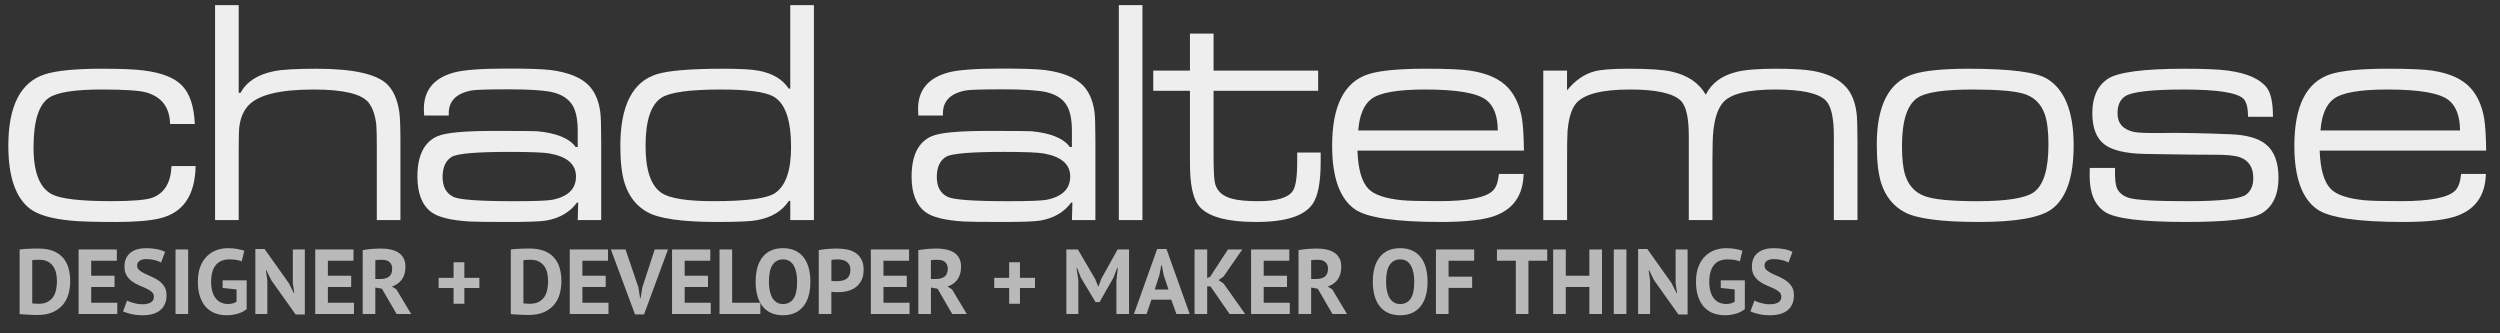 <?xml version="1.0" encoding="utf-8"?>
<!-- Generator: Adobe Illustrator 16.0.0, SVG Export Plug-In . SVG Version: 6.00 Build 0)  -->
<!DOCTYPE svg PUBLIC "-//W3C//DTD SVG 1.1//EN" "http://www.w3.org/Graphics/SVG/1.1/DTD/svg11.dtd">
<svg version="1.1" id="Layer_2" xmlns="http://www.w3.org/2000/svg" xmlns:xlink="http://www.w3.org/1999/xlink" x="0px" y="0px"
	 width="300px" height="40px" viewBox="15 3 300 40" enable-background="new 15 3 300 40" xml:space="preserve">
<rect x="15" y="3" width="300" height="40" fill="#333333" stroke="none"/>
<g>
	<path fill="#EEEEEE" d="M35.58,22.926h2.892c-0.062,3.515-1.493,5.607-4.29,6.276c-1.185,0.288-2.937,0.435-5.254,0.435
		c-2.482,0-4.246-0.051-5.292-0.151c-2.369-0.213-4.039-0.686-5.009-1.417C16.876,26.745,16,24.219,16,20.489
		c0-4.75,1.449-7.604,4.347-8.562c1.399-0.453,3.692-0.68,6.88-0.68c2.292,0,3.969,0.069,5.027,0.208
		c2.154,0.277,3.678,0.875,4.573,1.795c0.945,0.958,1.462,2.501,1.55,4.63H35.41c-0.051-1.991-0.996-3.25-2.835-3.78
		c-0.819-0.24-2.602-0.359-5.349-0.359c-3.226,0-5.336,0.327-6.331,0.982c-1.248,0.819-1.871,2.81-1.871,5.972
		c0,2.999,0.743,4.876,2.23,5.631c1.058,0.542,3.434,0.812,7.125,0.812c2.507,0,4.145-0.139,4.914-0.415
		C34.742,26.172,35.504,24.905,35.58,22.926z"/>
	<path fill="#EEEEEE" d="M40.808,3.613h2.835V14.14h0.227c0.718-1.348,2.072-2.217,4.063-2.607c0.958-0.189,2.639-0.284,5.046-0.284
		c4.46,0,7.314,0.648,8.561,1.946c0.718,0.755,1.178,1.846,1.38,3.27c0.088,0.643,0.133,1.853,0.133,3.629v9.317h-2.835v-8.429
		c0-1.575-0.02-2.558-0.057-2.948c-0.126-1.197-0.441-2.11-0.944-2.741c-0.844-1.033-3.043-1.55-6.596-1.55
		c-4.082,0-6.702,0.655-7.861,1.965c-0.555,0.618-0.901,1.449-1.04,2.496c-0.051,0.428-0.076,1.354-0.076,2.778v8.429h-2.835
		L40.808,3.613L40.808,3.613z"/>
	<path fill="#EEEEEE" d="M68.849,16.86H65.9c-0.024-0.327-0.038-0.586-0.038-0.775c0-2.269,1.209-3.73,3.629-4.385
		c1.134-0.315,3.276-0.472,6.426-0.472c2.495,0,4.196,0.057,5.103,0.17c2.129,0.265,3.667,0.875,4.611,1.833
		c0.744,0.756,1.209,1.814,1.399,3.175c0.076,0.542,0.113,1.726,0.113,3.553v9.45h-2.816l0.057-2.098h-0.151
		c-0.832,1.147-2.06,1.864-3.686,2.155c-0.655,0.113-2.142,0.17-4.46,0.17c-2.621,0-4.208-0.019-4.762-0.057
		c-2.218-0.139-3.736-0.512-4.555-1.116c-1.122-0.831-1.682-2.254-1.682-4.271c0-2.545,0.812-4.164,2.438-4.857
		c0.982-0.416,3.219-0.624,6.708-0.624c3.213,0,4.952,0.013,5.216,0.038c2.319,0.213,3.861,0.844,4.63,1.89h0.246v-1.928
		c0-1.335-0.202-2.35-0.604-3.043c-0.491-0.82-1.335-1.361-2.532-1.626c-1.033-0.214-2.715-0.321-5.047-0.321
		c-2.557,0-4.069,0.044-4.536,0.132c-1.839,0.34-2.759,1.26-2.759,2.759v0.248H68.849z M76.106,21.227
		c-3.918,0-6.211,0.195-6.879,0.586c-0.744,0.441-1.115,1.253-1.115,2.438c0,1.172,0.441,1.966,1.323,2.382
		c0.718,0.34,3.137,0.511,7.257,0.511c2.457,0,3.988-0.058,4.592-0.171c1.89-0.378,2.835-1.311,2.835-2.797
		c0-1.462-1.058-2.381-3.175-2.76C80.251,21.29,78.639,21.227,76.106,21.227z"/>
	<path fill="#EEEEEE" d="M112.669,3.613V29.41h-2.835v-2.306h-0.169c-0.806,1.234-2.094,2.01-3.868,2.324
		c-0.742,0.138-2.321,0.208-4.735,0.208c-4.226,0-7.036-0.403-8.433-1.209c-1.295-0.744-2.188-1.896-2.679-3.458
		c-0.34-1.097-0.51-2.583-0.51-4.46c0-4.852,1.475-7.724,4.423-8.619c1.411-0.428,4.057-0.642,7.937-0.642
		c2.054,0,3.483,0.082,4.29,0.246c1.638,0.315,2.822,1.026,3.553,2.135h0.188V3.613H112.669z M101.537,13.743
		c-3.767,0-6.155,0.327-7.162,0.982c-1.272,0.831-1.908,2.759-1.908,5.782c0,2.911,0.642,4.795,1.927,5.652
		c0.982,0.655,3.055,0.981,6.218,0.981c3.981,0,6.451-0.326,7.408-0.981c1.272-0.869,1.908-2.709,1.908-5.519
		c0-3.263-0.711-5.285-2.135-6.067C106.786,14.019,104.7,13.743,101.537,13.743z"/>
	<path fill="#EEEEEE" d="M128.154,16.86h-2.949c-0.024-0.327-0.038-0.586-0.038-0.775c0-2.269,1.209-3.73,3.629-4.385
		c1.134-0.315,3.276-0.472,6.426-0.472c2.495,0,4.196,0.057,5.103,0.17c2.129,0.265,3.667,0.875,4.611,1.833
		c0.744,0.756,1.209,1.814,1.399,3.175c0.076,0.542,0.113,1.726,0.113,3.553v9.45h-2.817l0.057-2.098h-0.151
		c-0.831,1.147-2.061,1.864-3.687,2.155c-0.655,0.113-2.142,0.17-4.46,0.17c-2.621,0-4.208-0.019-4.763-0.057
		c-2.217-0.139-3.735-0.512-4.555-1.116c-1.122-0.831-1.682-2.254-1.682-4.271c0-2.545,0.812-4.164,2.438-4.857
		c0.982-0.416,3.219-0.624,6.709-0.624c3.212,0,4.951,0.013,5.216,0.038c2.319,0.213,3.862,0.844,4.631,1.89h0.245v-1.928
		c0-1.335-0.202-2.35-0.604-3.043c-0.491-0.82-1.335-1.361-2.533-1.626c-1.033-0.214-2.714-0.321-5.045-0.321
		c-2.558,0-4.07,0.044-4.537,0.132c-1.839,0.34-2.759,1.26-2.759,2.759V16.86z M135.411,21.227c-3.918,0-6.211,0.195-6.879,0.586
		c-0.744,0.441-1.115,1.253-1.115,2.438c0,1.172,0.441,1.966,1.323,2.382c0.718,0.34,3.137,0.511,7.257,0.511
		c2.457,0,3.989-0.058,4.593-0.171c1.89-0.378,2.835-1.311,2.835-2.797c0-1.462-1.058-2.381-3.175-2.76
		C139.557,21.29,137.944,21.227,135.411,21.227z"/>
	<path fill="#EEEEEE" d="M149.259,3.613h2.834V29.41h-2.834V3.613z"/>
	<path fill="#EEEEEE" d="M157.795,7.033h2.835v4.441h12.549v2.419H160.63v7.787c0,1.55,0.043,2.59,0.131,3.119
		c0.177,1.058,0.889,1.744,2.137,2.06c0.706,0.189,1.739,0.283,3.1,0.283c2.204,0,3.583-0.409,4.137-1.229
		c0.354-0.517,0.528-1.676,0.528-3.477v-1.133h2.818v1.133c0,2.407-0.316,4.077-0.945,5.009c-0.982,1.461-3.238,2.192-6.766,2.192
		c-3.654,0-5.979-0.674-6.975-2.021c-0.668-0.907-1.001-2.57-1.001-4.989v-8.732h-4.404v-2.419h4.404V7.033L157.795,7.033z"/>
	<path fill="#EEEEEE" d="M194.868,23.872h2.968c-0.062,2.495-1.178,4.159-3.346,4.989c-1.336,0.518-3.521,0.775-6.558,0.775
		c-5.455,0-8.907-0.511-10.355-1.53c-1.814-1.286-2.721-3.823-2.721-7.617c0-4.775,1.439-7.635,4.325-8.581
		c1.374-0.441,3.674-0.662,6.899-0.662c2.545,0,4.315,0.076,5.31,0.227c2.13,0.315,3.687,1.033,4.669,2.155
		c0.781,0.895,1.304,2.073,1.568,3.534c0.138,0.819,0.221,2.123,0.246,3.912h-19.978c0.075,2.23,0.517,3.761,1.323,4.593
		c0.681,0.705,2.023,1.159,4.026,1.361c0.782,0.075,2.243,0.112,4.386,0.112c3.578,0,5.771-0.44,6.576-1.322
		C194.561,25.429,194.78,24.779,194.868,23.872z M194.736,18.656c-0.012-1.739-0.479-2.961-1.398-3.667
		c-1.096-0.832-3.541-1.248-7.333-1.248c-3.326,0-5.48,0.384-6.464,1.153c-0.895,0.693-1.41,1.946-1.551,3.761L194.736,18.656
		L194.736,18.656z"/>
	<path fill="#EEEEEE" d="M200.19,11.475h2.854v2.362c0.971-1.185,2.06-1.94,3.269-2.269c0.769-0.214,2.131-0.321,4.083-0.321
		c2.444,0,4.17,0.113,5.178,0.34c1.928,0.429,3.302,1.355,4.121,2.779c0.68-1.373,1.89-2.281,3.63-2.722
		c1.008-0.264,2.583-0.397,4.725-0.397c2.016,0,3.515,0.088,4.498,0.264c1.75,0.302,3.068,0.939,3.951,1.909
		c0.692,0.756,1.121,1.795,1.285,3.119c0.075,0.529,0.113,1.676,0.113,3.439v9.43h-2.835V19.317c0-2.206-0.328-3.629-0.983-4.272
		c-0.882-0.869-2.897-1.304-6.047-1.304c-3.287,0-5.38,0.522-6.275,1.568c-0.604,0.706-0.989,1.833-1.153,3.383
		c-0.075,0.668-0.113,1.885-0.113,3.647v7.07h-2.835V19.317c0-2.217-0.327-3.635-0.98-4.252c-0.932-0.882-2.957-1.324-6.078-1.324
		c-3.333,0-5.479,0.542-6.437,1.625c-0.564,0.643-0.917,1.764-1.056,3.364c-0.038,0.479-0.056,1.682-0.056,3.609v7.07h-2.855V11.475
		H200.19z"/>
	<path fill="#EEEEEE" d="M251.23,11.248c4.939,0,8.071,0.397,9.395,1.19c2.142,1.286,3.213,3.957,3.213,8.013
		c0,3.83-0.891,6.388-2.667,7.673c-1.411,1.008-4.31,1.512-8.694,1.512c-4.498,0-7.471-0.391-8.921-1.171
		c-1.36-0.731-2.298-1.896-2.814-3.496c-0.354-1.134-0.529-2.671-0.529-4.612c0-4.65,1.416-7.453,4.251-8.411
		C245.826,11.481,248.081,11.248,251.23,11.248z M251.685,13.743c-3.364,0-5.544,0.321-6.539,0.964
		c-1.272,0.819-1.908,2.759-1.908,5.821c0,1.537,0.132,2.708,0.396,3.516c0.402,1.222,1.166,2.047,2.287,2.476
		c1.084,0.415,3.193,0.623,6.331,0.623c3.527,0,5.795-0.358,6.804-1.077c1.171-0.844,1.758-2.746,1.758-5.707
		c0-1.626-0.151-2.854-0.453-3.686c-0.454-1.259-1.311-2.072-2.57-2.438C256.669,13.906,254.633,13.743,251.685,13.743z"/>
	<path fill="#EEEEEE" d="M265.778,23.155h3.023v0.51c0,0.869,0.068,1.486,0.207,1.853c0.227,0.555,0.675,0.951,1.343,1.19
		c0.807,0.29,3.162,0.436,7.068,0.436c4.044,0,6.418-0.265,7.124-0.794c0.566-0.428,0.852-1.091,0.852-1.984
		c0-1.248-0.518-2.072-1.55-2.476c-0.618-0.227-1.683-0.334-3.195-0.322c-0.971,0.013-3.697-0.02-8.183-0.095
		c-2.356-0.038-4.011-0.425-4.961-1.163c-0.952-0.736-1.428-1.987-1.428-3.751c0-1.864,0.595-3.216,1.787-4.053
		c1.191-0.839,4.291-1.257,9.307-1.257c2.395,0,4.128,0.076,5.198,0.226c2.243,0.303,3.781,0.971,4.611,2.004
		c0.518,0.642,0.774,1.821,0.774,3.534h-2.985c-0.014-1.084-0.194-1.802-0.548-2.154c-0.755-0.744-3.138-1.115-7.144-1.115
		c-3.894,0-6.25,0.271-7.068,0.812c-0.605,0.404-0.907,1.084-0.907,2.042c0,1.197,0.647,1.939,1.945,2.23
		c0.504,0.113,1.633,0.157,3.384,0.132c2.028-0.038,4.769,0.013,8.221,0.151c1.94,0.076,3.359,0.48,4.253,1.209
		c1.008,0.82,1.513,2.162,1.513,4.026c0,2.016-0.669,3.434-2.004,4.251c-1.133,0.693-4.165,1.04-9.092,1.04
		c-5.291,0-8.542-0.406-9.752-1.218c-1.208-0.813-1.814-2.253-1.814-4.32C265.758,23.947,265.766,23.633,265.778,23.155z"/>
	<path fill="#EEEEEE" d="M310.335,23.872h2.969c-0.062,2.495-1.179,4.159-3.347,4.989c-1.335,0.518-3.52,0.775-6.557,0.775
		c-5.455,0-8.907-0.511-10.356-1.53c-1.814-1.286-2.722-3.823-2.722-7.617c0-4.775,1.442-7.635,4.327-8.581
		c1.373-0.441,3.673-0.662,6.898-0.662c2.546,0,4.315,0.076,5.311,0.227c2.129,0.315,3.687,1.033,4.668,2.155
		c0.782,0.895,1.304,2.073,1.568,3.534c0.138,0.819,0.221,2.123,0.247,3.912h-19.979c0.076,2.23,0.518,3.761,1.324,4.593
		c0.681,0.705,2.022,1.159,4.026,1.361c0.781,0.075,2.242,0.112,4.385,0.112c3.578,0,5.771-0.44,6.576-1.322
		C310.027,25.429,310.247,24.779,310.335,23.872z M310.203,18.656c-0.012-1.739-0.479-2.961-1.399-3.667
		c-1.095-0.832-3.54-1.248-7.332-1.248c-3.326,0-5.48,0.384-6.464,1.153c-0.895,0.693-1.411,1.946-1.55,3.761L310.203,18.656
		L310.203,18.656z"/>
</g>
<g>
	<path fill="#B9B9B9" d="M17.354,32.936c0.155-0.021,0.33-0.04,0.525-0.056c0.195-0.015,0.396-0.025,0.603-0.032
		c0.207-0.007,0.408-0.013,0.603-0.019c0.195-0.003,0.371-0.005,0.525-0.005c0.686,0,1.271,0.097,1.758,0.288
		c0.486,0.192,0.881,0.461,1.183,0.808c0.302,0.346,0.524,0.76,0.664,1.238c0.14,0.479,0.21,1.007,0.21,1.582
		c0,0.522-0.067,1.028-0.2,1.515c-0.132,0.487-0.354,0.918-0.663,1.294s-0.717,0.679-1.222,0.907
		c-0.505,0.229-1.13,0.342-1.874,0.342c-0.119,0-0.275-0.004-0.47-0.011s-0.398-0.018-0.608-0.027
		c-0.21-0.011-0.411-0.021-0.603-0.033c-0.192-0.012-0.335-0.024-0.431-0.038V32.936z M19.731,34.174
		c-0.162,0-0.327,0.004-0.492,0.011c-0.166,0.009-0.289,0.021-0.371,0.034v5.186c0.03,0.009,0.08,0.015,0.149,0.019
		c0.07,0.004,0.146,0.007,0.227,0.011c0.081,0.005,0.159,0.009,0.232,0.013c0.074,0.003,0.129,0.005,0.166,0.005
		c0.427,0,0.783-0.075,1.067-0.227c0.284-0.151,0.509-0.353,0.675-0.603c0.166-0.25,0.282-0.54,0.349-0.868
		c0.066-0.327,0.099-0.666,0.099-1.012c0-0.302-0.03-0.606-0.088-0.912c-0.059-0.306-0.168-0.581-0.326-0.824
		c-0.159-0.243-0.374-0.443-0.647-0.598C20.498,34.252,20.151,34.174,19.731,34.174z"/>
	<path fill="#B9B9B9" d="M24.431,32.936h4.589v1.351h-3.074v1.802h2.798v1.35h-2.798v1.89h3.13v1.351h-4.645V32.936z"/>
	<path fill="#B9B9B9" d="M33.466,38.599c0-0.236-0.087-0.429-0.26-0.576c-0.173-0.147-0.391-0.282-0.653-0.404
		c-0.261-0.122-0.545-0.247-0.851-0.375c-0.306-0.13-0.59-0.288-0.852-0.477c-0.262-0.188-0.479-0.422-0.652-0.702
		c-0.173-0.281-0.26-0.638-0.26-1.073c0-0.375,0.062-0.702,0.188-0.979s0.304-0.507,0.537-0.69s0.507-0.32,0.824-0.408
		c0.317-0.09,0.671-0.134,1.062-0.134c0.45,0,0.874,0.038,1.272,0.116c0.398,0.077,0.726,0.189,0.984,0.337l-0.475,1.271
		c-0.163-0.103-0.405-0.196-0.73-0.282c-0.324-0.085-0.674-0.128-1.051-0.128c-0.354,0-0.625,0.07-0.812,0.212
		c-0.188,0.14-0.282,0.326-0.282,0.562c0,0.221,0.086,0.405,0.26,0.553c0.173,0.148,0.391,0.286,0.652,0.41
		c0.262,0.125,0.546,0.254,0.852,0.387c0.306,0.133,0.59,0.293,0.851,0.48c0.262,0.188,0.479,0.421,0.653,0.696
		c0.173,0.277,0.26,0.621,0.26,1.034s-0.068,0.769-0.205,1.067c-0.136,0.298-0.328,0.549-0.575,0.746
		c-0.247,0.2-0.545,0.348-0.896,0.443c-0.35,0.095-0.735,0.144-1.155,0.144c-0.553,0-1.04-0.052-1.46-0.154
		c-0.42-0.104-0.73-0.207-0.929-0.31l0.486-1.295c0.081,0.045,0.187,0.092,0.315,0.145c0.129,0.051,0.274,0.098,0.437,0.142
		c0.163,0.046,0.334,0.083,0.515,0.112c0.181,0.028,0.367,0.045,0.558,0.045c0.45,0,0.795-0.076,1.034-0.227
		C33.346,39.139,33.466,38.908,33.466,38.599z"/>
	<path fill="#B9B9B9" d="M36.064,32.936h1.515v7.742h-1.515V32.936z"/>
	<path fill="#B9B9B9" d="M41.715,36.64h2.887v3.451c-0.31,0.257-0.68,0.445-1.111,0.563c-0.432,0.117-0.857,0.177-1.277,0.177
		c-0.494,0-0.953-0.077-1.376-0.232c-0.424-0.155-0.792-0.396-1.101-0.725c-0.31-0.327-0.552-0.746-0.729-1.255
		c-0.177-0.51-0.266-1.113-0.266-1.814c0-0.729,0.105-1.35,0.315-1.862s0.486-0.93,0.829-1.249c0.343-0.32,0.729-0.555,1.156-0.696
		c0.428-0.145,0.863-0.216,1.305-0.216c0.442,0,0.832,0.032,1.167,0.099c0.336,0.066,0.603,0.136,0.802,0.211l-0.31,1.272
		c-0.185-0.074-0.391-0.132-0.62-0.173c-0.228-0.04-0.52-0.061-0.873-0.061c-0.317,0-0.608,0.048-0.874,0.144
		c-0.265,0.097-0.496,0.254-0.691,0.471c-0.195,0.217-0.346,0.495-0.453,0.834c-0.107,0.34-0.161,0.752-0.161,1.239
		c0,0.465,0.052,0.865,0.155,1.199c0.104,0.336,0.247,0.612,0.432,0.83s0.4,0.378,0.647,0.48s0.51,0.155,0.791,0.155
		c0.191,0,0.379-0.023,0.563-0.072c0.185-0.047,0.339-0.119,0.464-0.215v-1.46l-1.67-0.178V36.64z"/>
	<path fill="#B9B9B9" d="M47.565,36.64l-0.608-1.217h-0.055l0.177,1.217v4.038h-1.438V32.88h1.106l2.93,4.126l0.586,1.182h0.056
		l-0.178-1.182v-4.07h1.438v7.797h-1.105L47.565,36.64z"/>
	<path fill="#B9B9B9" d="M52.829,32.936h4.589v1.351h-3.074v1.802h2.798v1.35h-2.798v1.89h3.129v1.351h-4.645V32.936z"/>
	<path fill="#B9B9B9" d="M58.524,33.013c0.17-0.028,0.352-0.058,0.547-0.082c0.196-0.025,0.391-0.047,0.586-0.062
		s0.385-0.024,0.569-0.032c0.184-0.008,0.354-0.012,0.509-0.012c0.361,0,0.717,0.033,1.067,0.1s0.663,0.18,0.94,0.342
		c0.276,0.163,0.498,0.386,0.663,0.67c0.166,0.284,0.249,0.639,0.249,1.067c0,0.634-0.147,1.15-0.442,1.548s-0.689,0.675-1.183,0.83
		l0.542,0.342l1.769,2.954h-1.747l-1.759-3.031l-0.796-0.144v3.175h-1.515V33.013z M60.847,34.174c-0.155,0-0.308,0.004-0.459,0.011
		c-0.151,0.009-0.267,0.022-0.348,0.046v2.246h0.641c0.42,0,0.756-0.097,1.007-0.288s0.375-0.508,0.375-0.95
		c0-0.332-0.103-0.593-0.31-0.779C61.547,34.268,61.245,34.174,60.847,34.174z"/>
	<path fill="#B9B9B9" d="M67.637,36.341h1.791v-1.868h1.294v1.868h1.803v1.217h-1.803v1.892h-1.294v-1.892h-1.791V36.341z"/>
	<path fill="#B9B9B9" d="M76.296,32.936c0.155-0.021,0.33-0.04,0.525-0.056c0.195-0.015,0.396-0.025,0.603-0.032
		c0.207-0.007,0.408-0.013,0.603-0.019c0.195-0.003,0.37-0.005,0.525-0.005c0.686,0,1.271,0.097,1.759,0.288
		c0.486,0.192,0.881,0.461,1.183,0.808c0.303,0.346,0.524,0.76,0.664,1.238c0.14,0.479,0.21,1.007,0.21,1.582
		c0,0.522-0.066,1.028-0.199,1.515c-0.132,0.487-0.354,0.918-0.664,1.294s-0.717,0.679-1.222,0.907
		c-0.505,0.229-1.13,0.342-1.874,0.342c-0.118,0-0.275-0.004-0.47-0.011S77.54,40.77,77.33,40.76
		c-0.21-0.011-0.411-0.021-0.603-0.033c-0.191-0.012-0.335-0.024-0.431-0.038V32.936L76.296,32.936z M78.672,34.174
		c-0.162,0-0.326,0.004-0.492,0.011c-0.166,0.009-0.29,0.021-0.371,0.034v5.186c0.03,0.009,0.08,0.015,0.149,0.019
		c0.07,0.004,0.146,0.007,0.227,0.011c0.081,0.005,0.158,0.009,0.232,0.013c0.074,0.003,0.129,0.005,0.166,0.005
		c0.428,0,0.784-0.075,1.067-0.227c0.284-0.151,0.509-0.353,0.675-0.603c0.166-0.25,0.282-0.54,0.348-0.868
		c0.066-0.327,0.1-0.666,0.1-1.012c0-0.302-0.03-0.606-0.089-0.912s-0.168-0.581-0.326-0.824s-0.374-0.443-0.646-0.598
		C79.439,34.252,79.093,34.174,78.672,34.174z"/>
	<path fill="#B9B9B9" d="M83.373,32.936h4.589v1.351h-3.074v1.802h2.798v1.35h-2.798v1.89h3.129v1.351h-4.645V32.936z"/>
	<path fill="#B9B9B9" d="M91.611,37.48l0.199,1.315h0.055l0.221-1.326l1.481-4.534h1.593l-2.875,7.797h-1.083l-2.897-7.797h1.758
		L91.611,37.48z"/>
	<path fill="#B9B9B9" d="M95.648,32.936h4.589v1.351h-3.075v1.802h2.798v1.35h-2.798v1.89h3.129v1.351h-4.644V32.936z"/>
	<path fill="#B9B9B9" d="M106.241,40.678h-4.899v-7.742h1.515v6.392h3.384V40.678z"/>
	<path fill="#B9B9B9" d="M105.677,36.806c0-1.289,0.284-2.284,0.851-2.979c0.568-0.697,1.379-1.046,2.433-1.046
		c0.553,0,1.036,0.095,1.449,0.288c0.413,0.19,0.756,0.464,1.028,0.816c0.273,0.354,0.476,0.779,0.608,1.272
		c0.133,0.494,0.199,1.044,0.199,1.647c0,1.29-0.286,2.284-0.857,2.98c-0.571,0.696-1.38,1.046-2.427,1.046
		c-0.56,0-1.047-0.096-1.459-0.288c-0.413-0.19-0.754-0.464-1.023-0.819c-0.269-0.353-0.47-0.777-0.603-1.271
		C105.743,37.96,105.677,37.41,105.677,36.806z M107.27,36.806c0,0.392,0.033,0.751,0.1,1.079s0.167,0.609,0.304,0.846
		c0.136,0.236,0.311,0.421,0.525,0.554c0.214,0.132,0.469,0.198,0.763,0.198c0.538,0,0.955-0.21,1.25-0.63
		c0.295-0.42,0.442-1.102,0.442-2.047c0-0.375-0.031-0.726-0.094-1.05c-0.063-0.325-0.16-0.608-0.293-0.853
		c-0.133-0.243-0.306-0.433-0.52-0.569c-0.213-0.136-0.476-0.205-0.785-0.205c-0.538,0-0.955,0.215-1.25,0.647
		S107.27,35.885,107.27,36.806z"/>
	<path fill="#B9B9B9" d="M113.252,33.013c0.31-0.059,0.651-0.104,1.023-0.138c0.372-0.032,0.742-0.05,1.111-0.05
		c0.383,0,0.769,0.031,1.156,0.096c0.387,0.062,0.735,0.186,1.044,0.375c0.31,0.188,0.562,0.449,0.758,0.785
		c0.195,0.334,0.293,0.772,0.293,1.311c0,0.486-0.084,0.899-0.254,1.233c-0.17,0.335-0.395,0.61-0.675,0.825
		c-0.28,0.212-0.599,0.367-0.957,0.464c-0.358,0.096-0.728,0.143-1.111,0.143c-0.037,0-0.096,0-0.177,0
		c-0.082,0-0.166,0-0.255-0.006c-0.088-0.003-0.175-0.009-0.26-0.017c-0.085-0.007-0.146-0.016-0.183-0.021v2.665h-1.515V33.013z
		 M115.508,34.13c-0.147,0-0.288,0.007-0.42,0.019c-0.133,0.011-0.239,0.022-0.321,0.036v2.512c0.03,0.009,0.074,0.016,0.133,0.021
		c0.059,0.007,0.122,0.014,0.188,0.018c0.067,0.004,0.131,0.006,0.193,0.006c0.063,0,0.109,0,0.138,0c0.2,0,0.396-0.02,0.592-0.056
		c0.195-0.037,0.371-0.104,0.526-0.206c0.155-0.098,0.278-0.237,0.37-0.414c0.092-0.176,0.138-0.409,0.138-0.696
		c0-0.244-0.044-0.443-0.133-0.602c-0.088-0.159-0.205-0.287-0.348-0.382c-0.144-0.097-0.308-0.163-0.492-0.201
		C115.888,34.148,115.7,34.13,115.508,34.13z"/>
	<path fill="#B9B9B9" d="M119.5,32.936h4.589v1.351h-3.074v1.802h2.798v1.35h-2.798v1.89h3.129v1.351H119.5V32.936z"/>
	<path fill="#B9B9B9" d="M125.196,33.013c0.169-0.028,0.352-0.058,0.547-0.082c0.195-0.025,0.391-0.047,0.586-0.062
		c0.195-0.015,0.385-0.024,0.569-0.032c0.185-0.008,0.354-0.012,0.509-0.012c0.361,0,0.717,0.033,1.067,0.1
		c0.35,0.066,0.664,0.18,0.94,0.342c0.277,0.163,0.498,0.386,0.665,0.67c0.166,0.284,0.249,0.639,0.249,1.067
		c0,0.634-0.148,1.15-0.442,1.548c-0.295,0.397-0.689,0.675-1.183,0.83l0.542,0.342l1.77,2.954h-1.748l-1.758-3.031l-0.796-0.144
		v3.175h-1.515v-7.665H125.196z M127.518,34.174c-0.155,0-0.308,0.004-0.459,0.011c-0.151,0.009-0.267,0.022-0.349,0.046v2.246
		h0.642c0.42,0,0.756-0.097,1.005-0.288c0.25-0.191,0.376-0.508,0.376-0.95c0-0.332-0.102-0.593-0.31-0.779
		C128.218,34.268,127.915,34.174,127.518,34.174z"/>
	<path fill="#B9B9B9" d="M134.308,36.341h1.791v-1.868h1.294v1.868h1.803v1.217h-1.803v1.892h-1.294v-1.892h-1.791V36.341z"/>
	<path fill="#B9B9B9" d="M148.972,36.662l0.166-1.537h-0.067l-0.476,1.239l-1.648,2.886h-0.486l-1.737-2.897l-0.486-1.228h-0.056
		l0.221,1.525v4.027h-1.438v-7.742h1.382l2.068,3.539l0.365,0.886h0.045l0.331-0.906l1.957-3.518h1.372v7.741h-1.514v-4.016H148.972
		z"/>
	<path fill="#B9B9B9" d="M155.551,38.963h-2.377l-0.587,1.715h-1.514l2.786-7.798h1.119l2.785,7.798h-1.594L155.551,38.963z
		 M153.56,37.747h1.66l-0.576-1.727l-0.232-1.216h-0.054l-0.234,1.228L153.56,37.747z"/>
	<path fill="#B9B9B9" d="M160.261,37.371h-0.398v3.307h-1.517v-7.742h1.517v3.429l0.354-0.154l2.135-3.274h1.725l-2.255,3.251
		l-0.598,0.421l0.619,0.431l2.576,3.64h-1.868L160.261,37.371z"/>
	<path fill="#B9B9B9" d="M165.128,32.936h4.589v1.351h-3.074v1.802h2.798v1.35h-2.798v1.89h3.13v1.351h-4.645V32.936z"/>
	<path fill="#B9B9B9" d="M170.823,33.013c0.169-0.028,0.351-0.058,0.547-0.082c0.194-0.025,0.391-0.047,0.587-0.062
		c0.194-0.015,0.386-0.024,0.569-0.032s0.354-0.012,0.509-0.012c0.36,0,0.716,0.033,1.067,0.1c0.35,0.066,0.662,0.18,0.94,0.342
		c0.275,0.163,0.497,0.386,0.662,0.67c0.169,0.284,0.249,0.639,0.249,1.067c0,0.634-0.146,1.15-0.441,1.548s-0.689,0.675-1.182,0.83
		l0.542,0.342l1.769,2.954h-1.747l-1.759-3.031l-0.795-0.144v3.175h-1.516v-7.665H170.823z M173.146,34.174
		c-0.155,0-0.309,0.004-0.459,0.011c-0.152,0.009-0.268,0.022-0.348,0.046v2.246h0.64c0.419,0,0.756-0.097,1.007-0.288
		c0.25-0.191,0.375-0.508,0.375-0.95c0-0.332-0.102-0.593-0.309-0.779C173.845,34.268,173.542,34.174,173.146,34.174z"/>
	<path fill="#B9B9B9" d="M179.736,36.806c0-1.289,0.284-2.284,0.852-2.979c0.568-0.698,1.378-1.046,2.434-1.046
		c0.553,0,1.034,0.095,1.448,0.288c0.412,0.19,0.756,0.464,1.028,0.816c0.273,0.354,0.475,0.779,0.608,1.272
		c0.133,0.494,0.199,1.044,0.199,1.647c0,1.29-0.286,2.284-0.856,2.98c-0.572,0.696-1.381,1.046-2.428,1.046
		c-0.561,0-1.048-0.096-1.46-0.288c-0.412-0.19-0.754-0.464-1.022-0.819c-0.271-0.353-0.47-0.777-0.604-1.271
		C179.803,37.96,179.736,37.41,179.736,36.806z M181.329,36.806c0,0.392,0.032,0.751,0.098,1.079
		c0.067,0.328,0.169,0.609,0.305,0.846s0.312,0.421,0.525,0.554c0.214,0.132,0.468,0.198,0.763,0.198c0.538,0,0.954-0.21,1.249-0.63
		s0.442-1.102,0.442-2.047c0-0.375-0.03-0.726-0.094-1.05c-0.062-0.325-0.161-0.608-0.293-0.853
		c-0.134-0.243-0.306-0.433-0.521-0.569c-0.214-0.136-0.475-0.205-0.784-0.205c-0.538,0-0.956,0.215-1.249,0.647
		C181.477,35.209,181.329,35.885,181.329,36.806z"/>
	<path fill="#B9B9B9" d="M187.312,32.936h4.59v1.351h-3.075v1.912h2.83v1.349h-2.83v3.131h-1.515V32.936L187.312,32.936z"/>
	<path fill="#B9B9B9" d="M200.669,34.286h-2.255v6.392h-1.516v-6.392h-2.266v-1.351h6.036V34.286L200.669,34.286z"/>
	<path fill="#B9B9B9" d="M205.724,37.438h-2.83v3.24h-1.515v-7.741h1.515v3.151h2.83v-3.151h1.516v7.741h-1.516V37.438z"/>
	<path fill="#B9B9B9" d="M208.653,32.936h1.517v7.742h-1.517V32.936z"/>
	<path fill="#B9B9B9" d="M213.497,36.64l-0.608-1.217h-0.056l0.179,1.217v4.038h-1.438V32.88h1.104l2.931,4.126l0.587,1.182h0.056
		l-0.178-1.182v-4.07h1.438v7.797h-1.104L213.497,36.64z"/>
	<path fill="#B9B9B9" d="M221.492,36.64h2.888v3.451c-0.31,0.257-0.681,0.445-1.11,0.563c-0.433,0.117-0.859,0.177-1.278,0.177
		c-0.495,0-0.954-0.077-1.377-0.232c-0.425-0.155-0.79-0.396-1.1-0.725c-0.31-0.327-0.555-0.746-0.73-1.255
		c-0.177-0.51-0.265-1.113-0.265-1.814c0-0.729,0.104-1.35,0.314-1.862c0.212-0.513,0.486-0.93,0.83-1.249
		c0.342-0.32,0.727-0.555,1.155-0.696c0.427-0.145,0.862-0.216,1.305-0.216c0.441,0,0.83,0.032,1.167,0.099
		c0.335,0.066,0.603,0.136,0.801,0.211l-0.31,1.272c-0.184-0.074-0.391-0.132-0.619-0.173c-0.229-0.04-0.521-0.061-0.873-0.061
		c-0.316,0-0.608,0.048-0.875,0.144c-0.265,0.097-0.495,0.254-0.691,0.471c-0.194,0.217-0.345,0.495-0.45,0.834
		c-0.108,0.34-0.163,0.752-0.163,1.239c0,0.465,0.053,0.865,0.154,1.199c0.104,0.336,0.25,0.612,0.434,0.83
		c0.183,0.218,0.4,0.378,0.647,0.48s0.51,0.155,0.789,0.155c0.191,0,0.38-0.023,0.563-0.072c0.184-0.047,0.341-0.119,0.465-0.215
		v-1.46l-1.671-0.178V36.64L221.492,36.64z"/>
	<path fill="#B9B9B9" d="M228.757,38.599c0-0.236-0.086-0.429-0.259-0.576s-0.391-0.282-0.653-0.404
		c-0.261-0.122-0.546-0.247-0.852-0.375c-0.306-0.13-0.589-0.288-0.852-0.477c-0.261-0.188-0.479-0.422-0.651-0.702
		c-0.174-0.281-0.261-0.638-0.261-1.073c0-0.375,0.062-0.702,0.188-0.979c0.124-0.276,0.305-0.507,0.537-0.69
		c0.231-0.184,0.505-0.32,0.824-0.408c0.316-0.09,0.67-0.134,1.06-0.134c0.45,0,0.875,0.038,1.272,0.116
		c0.398,0.077,0.726,0.189,0.985,0.337l-0.476,1.271c-0.165-0.103-0.407-0.196-0.731-0.282c-0.324-0.085-0.674-0.128-1.052-0.128
		c-0.354,0-0.625,0.07-0.812,0.212c-0.188,0.14-0.282,0.326-0.282,0.562c0,0.221,0.086,0.405,0.261,0.553
		c0.173,0.148,0.391,0.286,0.651,0.41c0.262,0.125,0.546,0.254,0.852,0.387s0.591,0.293,0.852,0.48
		c0.263,0.188,0.479,0.421,0.653,0.696c0.174,0.277,0.259,0.621,0.259,1.034s-0.068,0.769-0.205,1.067
		c-0.135,0.298-0.327,0.549-0.574,0.746c-0.246,0.2-0.545,0.348-0.896,0.443c-0.349,0.095-0.734,0.144-1.155,0.144
		c-0.554,0-1.038-0.052-1.46-0.154c-0.419-0.104-0.729-0.207-0.93-0.31l0.486-1.295c0.081,0.045,0.188,0.092,0.316,0.145
		c0.129,0.051,0.274,0.098,0.437,0.142c0.162,0.046,0.334,0.083,0.515,0.112c0.181,0.028,0.367,0.045,0.559,0.045
		c0.449,0,0.795-0.076,1.035-0.227C228.637,39.137,228.757,38.908,228.757,38.599z"/>
</g>
</svg>
